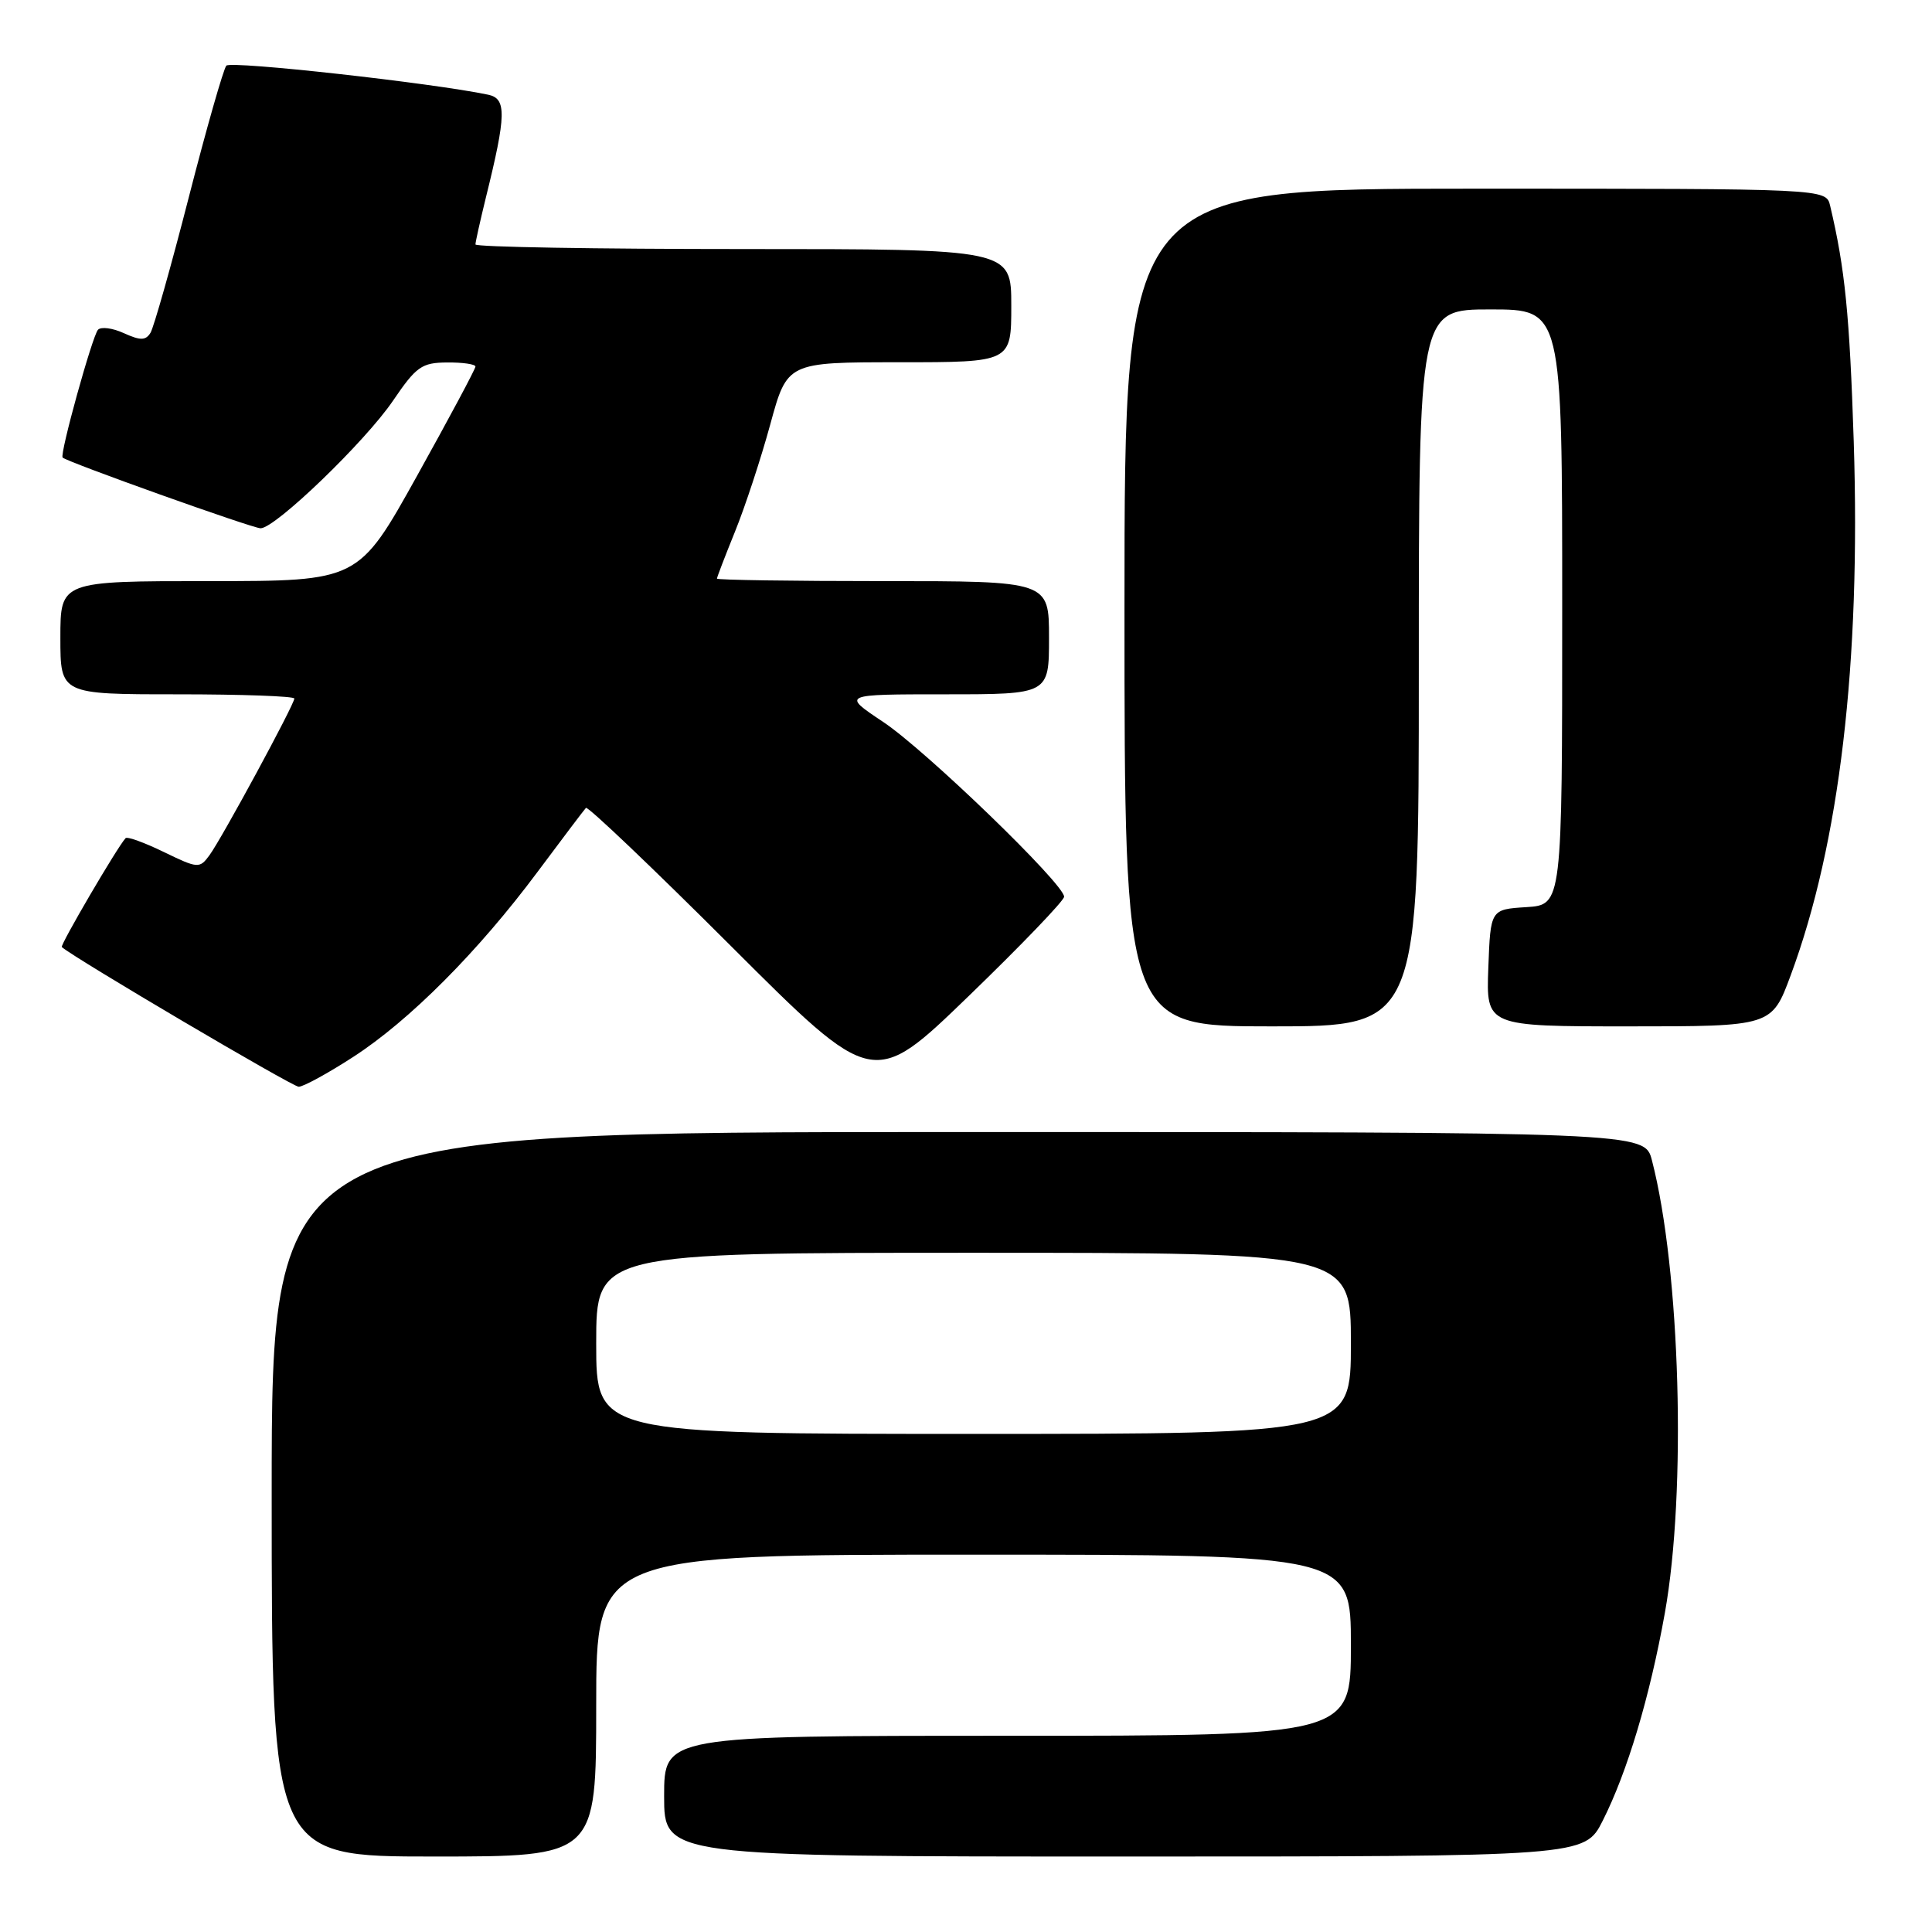 <?xml version="1.0" encoding="UTF-8" standalone="no"?>
<!DOCTYPE svg PUBLIC "-//W3C//DTD SVG 1.1//EN" "http://www.w3.org/Graphics/SVG/1.1/DTD/svg11.dtd" >
<svg xmlns="http://www.w3.org/2000/svg" xmlns:xlink="http://www.w3.org/1999/xlink" version="1.1" viewBox="0 0 256 256">
 <g >
 <path fill="currentColor"
d=" M 79.00 226.00 C 79.00 206.00 79.00 206.00 129.00 206.00 C 179.00 206.00 179.00 206.00 179.00 218.00 C 179.00 230.00 179.00 230.00 133.50 230.00 C 88.00 230.00 88.00 230.00 88.00 238.00 C 88.00 246.00 88.00 246.00 148.98 246.00 C 209.97 246.00 209.97 246.00 212.37 241.25 C 215.62 234.82 218.61 224.85 220.60 213.74 C 223.49 197.62 222.66 168.31 218.89 153.75 C 217.92 150.00 217.92 150.00 126.96 150.00 C 36.00 150.00 36.00 150.00 36.00 198.00 C 36.00 246.00 36.00 246.00 57.50 246.00 C 79.00 246.00 79.00 246.00 79.00 226.00 Z  M 46.77 140.07 C 54.25 135.24 63.37 126.08 71.25 115.50 C 74.53 111.10 77.40 107.30 77.64 107.05 C 77.88 106.80 86.54 115.05 96.90 125.40 C 115.72 144.20 115.72 144.20 128.36 131.98 C 135.31 125.26 141.00 119.34 141.00 118.82 C 141.00 117.13 122.64 99.39 117.01 95.65 C 111.53 92.00 111.53 92.00 125.26 92.00 C 139.00 92.00 139.00 92.00 139.00 84.50 C 139.00 77.00 139.00 77.00 117.00 77.00 C 104.90 77.00 95.00 76.85 95.00 76.67 C 95.00 76.49 96.08 73.68 97.40 70.42 C 98.72 67.17 100.82 60.79 102.06 56.25 C 104.31 48.00 104.31 48.00 119.16 48.00 C 134.00 48.00 134.00 48.00 134.00 40.50 C 134.00 33.00 134.00 33.00 98.50 33.00 C 78.97 33.00 63.00 32.73 63.00 32.39 C 63.00 32.06 63.63 29.25 64.39 26.14 C 67.09 15.23 67.14 13.06 64.69 12.55 C 57.34 11.00 30.58 8.03 29.99 8.70 C 29.61 9.14 27.36 17.00 25.01 26.16 C 22.66 35.32 20.37 43.40 19.94 44.10 C 19.30 45.13 18.61 45.14 16.42 44.15 C 14.92 43.46 13.38 43.26 12.98 43.70 C 12.22 44.56 7.88 60.22 8.30 60.63 C 8.89 61.22 33.46 70.00 34.53 70.00 C 36.48 70.00 48.40 58.51 52.08 53.09 C 55.16 48.56 55.88 48.05 59.25 48.03 C 61.31 48.01 63.00 48.26 63.00 48.57 C 63.00 48.89 59.51 55.41 55.25 63.07 C 47.50 77.00 47.50 77.00 27.75 77.00 C 8.00 77.00 8.00 77.00 8.00 84.50 C 8.00 92.00 8.00 92.00 23.50 92.00 C 32.03 92.00 39.00 92.25 39.00 92.56 C 39.00 93.35 29.39 111.10 27.75 113.33 C 26.45 115.10 26.23 115.09 21.72 112.90 C 19.15 111.65 16.86 110.82 16.64 111.06 C 15.53 112.26 7.93 125.26 8.19 125.49 C 9.85 126.96 38.75 144.00 39.58 144.00 C 40.19 144.00 43.43 142.23 46.77 140.07 Z  M 188.00 88.50 C 188.00 41.00 188.00 41.00 197.50 41.00 C 207.00 41.00 207.00 41.00 207.00 80.45 C 207.00 119.89 207.00 119.89 202.25 120.20 C 197.50 120.50 197.50 120.50 197.21 128.25 C 196.92 136.00 196.92 136.00 215.84 136.00 C 234.77 136.00 234.77 136.00 237.28 129.22 C 243.76 111.75 246.57 87.87 245.63 58.50 C 245.08 41.69 244.48 35.61 242.50 27.25 C 241.96 25.00 241.96 25.00 195.48 25.00 C 149.00 25.00 149.00 25.00 149.00 80.50 C 149.00 136.00 149.00 136.00 168.50 136.00 C 188.00 136.00 188.00 136.00 188.00 88.50 Z  M 79.00 178.00 C 79.00 166.00 79.00 166.00 129.00 166.00 C 179.00 166.00 179.00 166.00 179.00 178.00 C 179.00 190.00 179.00 190.00 129.00 190.00 C 79.00 190.00 79.00 190.00 79.00 178.00 Z "/>
</g>
</svg>